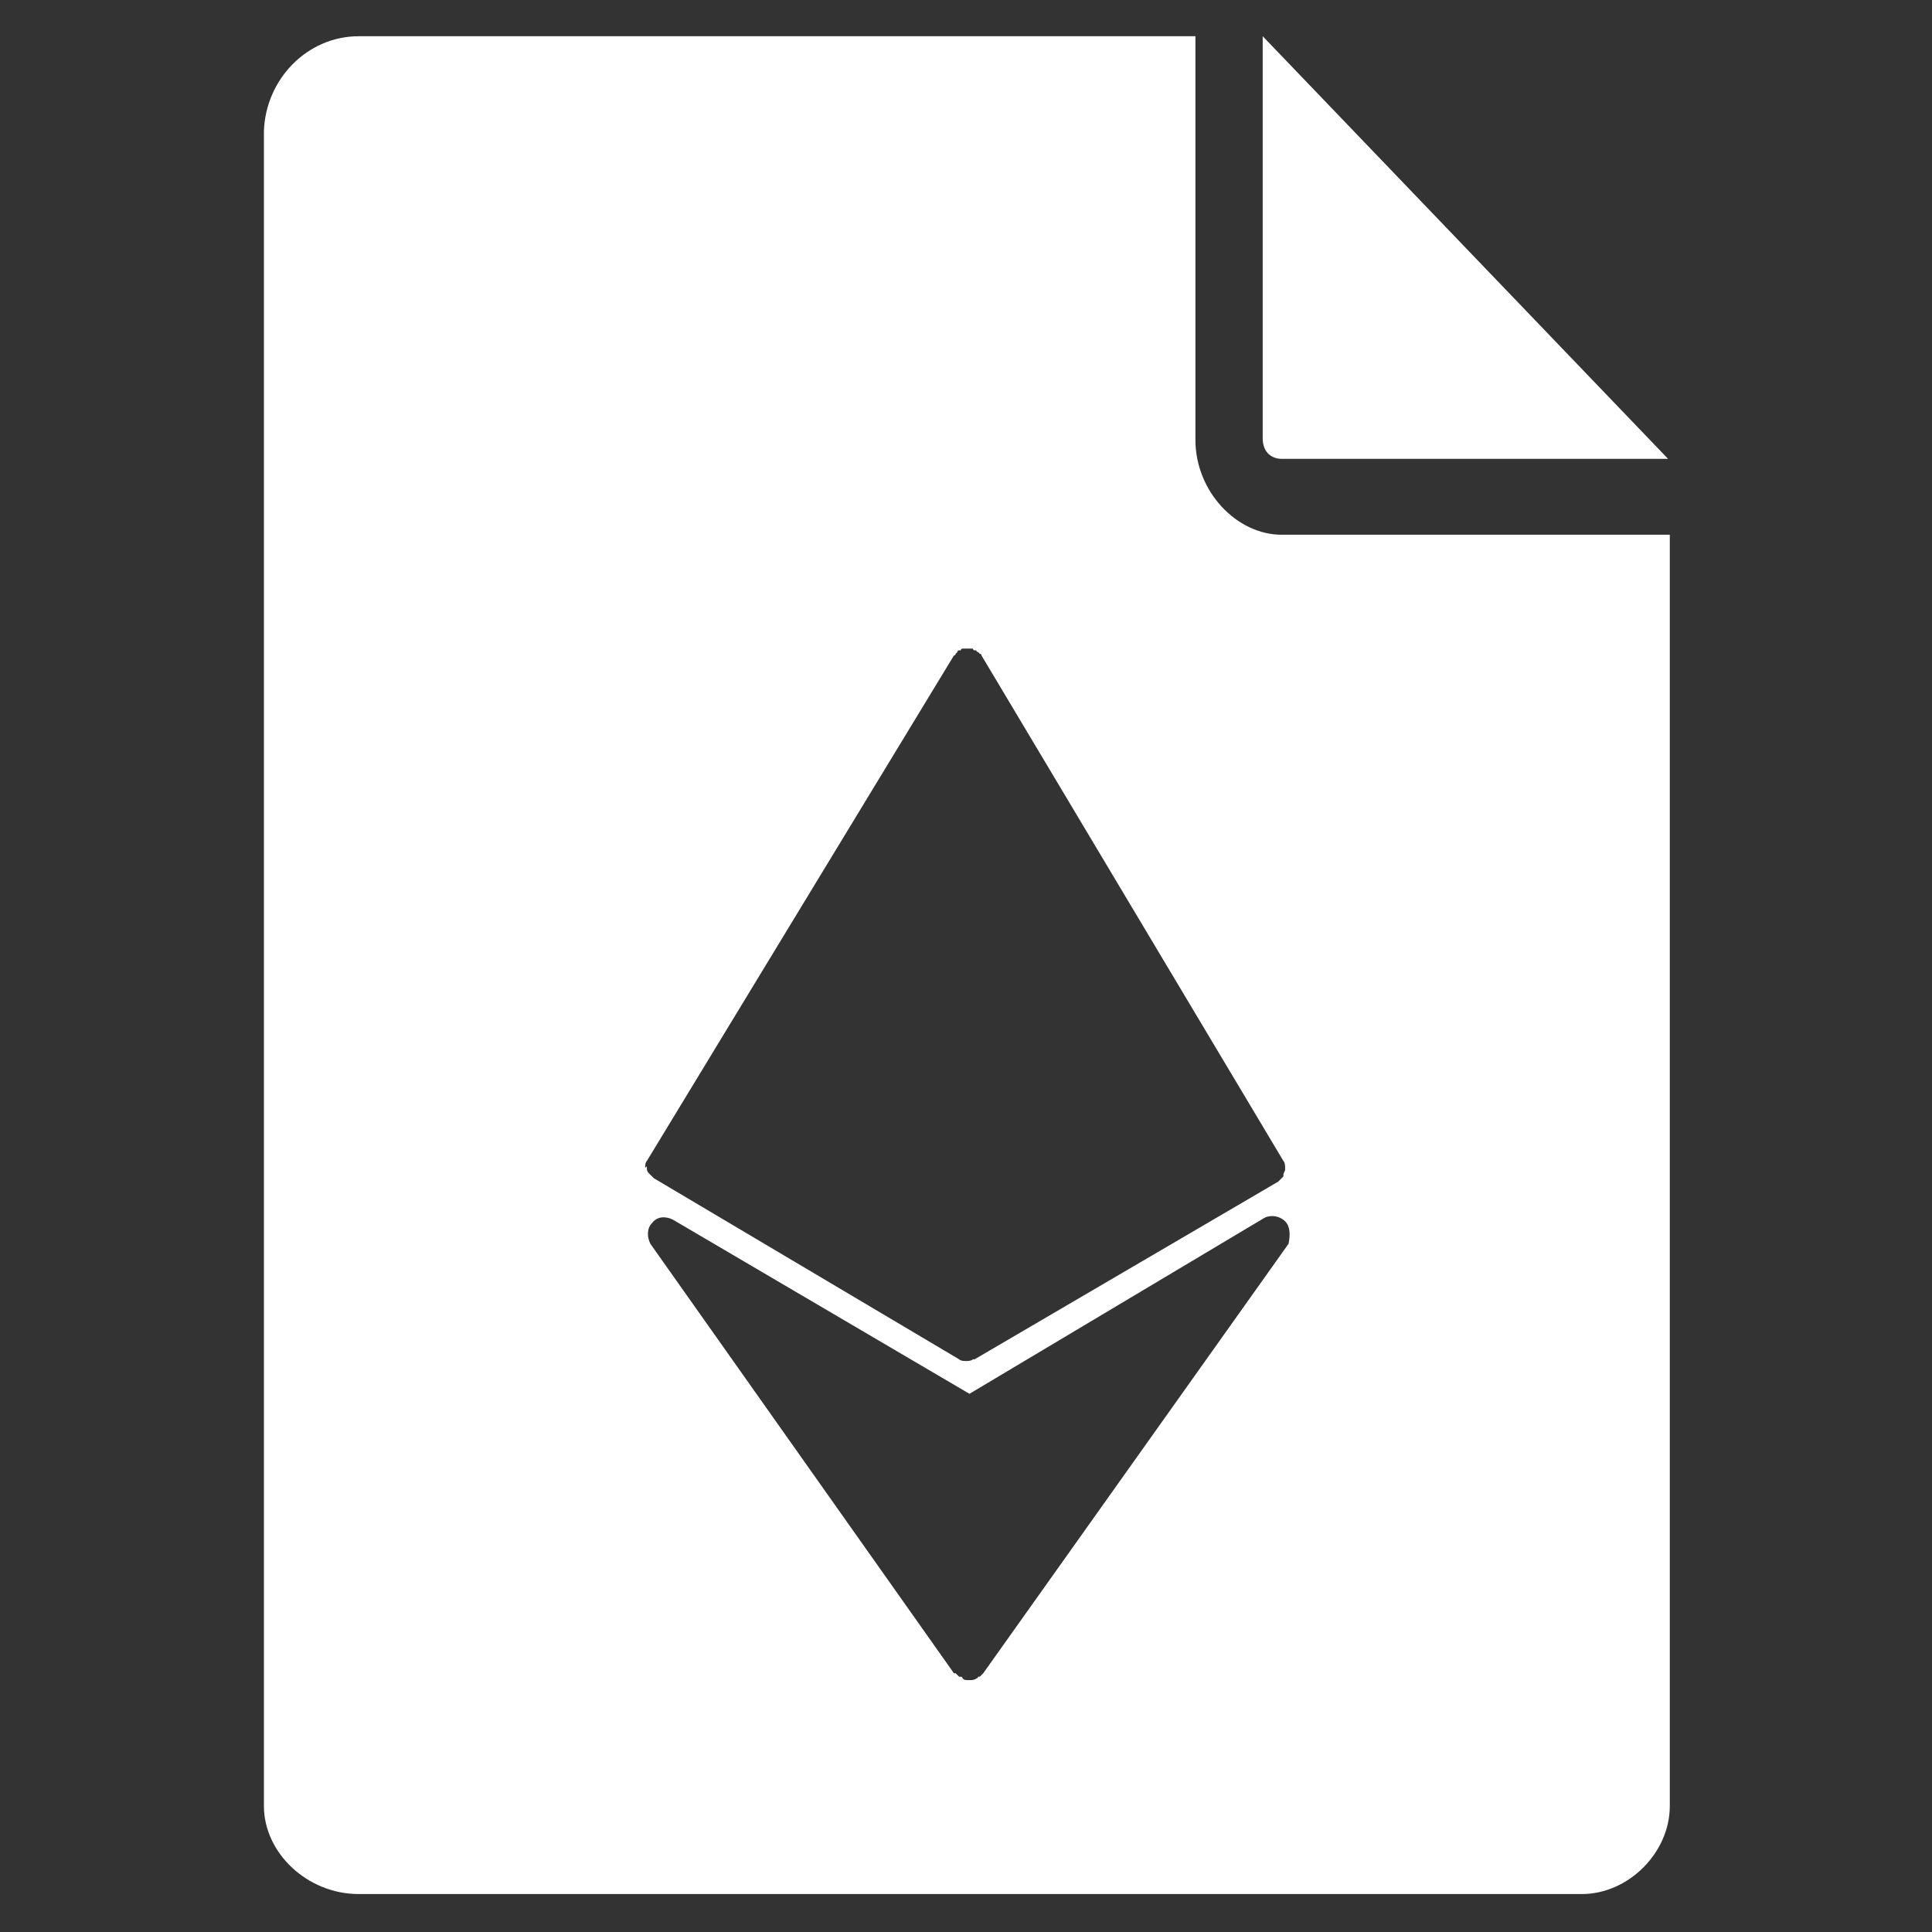 <?xml version="1.0" encoding="utf-8"?>
<!-- Generator: Adobe Illustrator 24.0.2, SVG Export Plug-In . SVG Version: 6.00 Build 0)  -->
<svg version="1.1" id="Capa_1" xmlns="http://www.w3.org/2000/svg" xmlns:xlink="http://www.w3.org/1999/xlink" x="0px" y="0px"
	 viewBox="0 0 112 112" style="enable-background:new 0 0 112 112;" xml:space="preserve">
<rect x="0" y="0" width="112" height="112" fill="#333333" stroke="none"/>
<style type="text/css">
	.st0{fill:#FFFFFF;}
</style>
<g>
	<path class="st0" d="M74.3,26.6h22.4L73.2,2.1v23.3C73.2,26.3,73.8,26.6,74.3,26.6z"/>
	<path class="st0" d="M69.3,25.5V2.1H20.8c-3,0-5.4,2.5-5.5,5.5v97.1c0,2.7,2.5,5.1,5.5,5.1h70.9c2.7,0,5.1-2.4,5.1-5.1V31H74.3
		C71.7,31,69.3,28.5,69.3,25.5z M74.7,72.1L57,97C57,97,57,97,57,97l-0.1,0.1c-0.1,0.1-0.1,0.1-0.1,0.1c-0.1,0-0.1,0-0.1,0
		c0,0.1-0.1,0.1-0.1,0.1c-0.1,0.1-0.3,0.1-0.4,0.1c-0.2,0-0.3,0-0.4-0.1c0-0.1-0.1-0.1-0.1-0.1c-0.1,0-0.1,0-0.1,0
		c-0.1-0.1-0.1-0.1-0.1-0.1L55.4,97c-0.1,0-0.1,0-0.1,0L37.7,72.1c-0.2-0.4-0.2-0.9,0.1-1.2c0.3-0.4,0.8-0.4,1.2-0.2l17.2,10.1
		l17.1-10.2c0.4-0.2,0.9-0.1,1.2,0.2S74.8,71.6,74.7,72.1z M74.5,67.8c0,0.1-0.1,0.2-0.1,0.3v0.1c-0.1,0.1-0.2,0.2-0.3,0.3
		L56.5,78.8c-0.1,0-0.1,0-0.1,0c-0.1,0.1-0.3,0.1-0.4,0.1c-0.1,0-0.3,0-0.4-0.1L37.9,68.3c-0.1-0.1-0.2-0.2-0.3-0.3V68
		c-0.1-0.1-0.1-0.2-0.1-0.3c0-0.1,0-0.1-0.1,0c0-0.1,0-0.3,0.1-0.4l17.8-29.3c0.1,0,0.1-0.1,0.1-0.1l0.1-0.1c0-0.1,0.1-0.1,0.1-0.1
		c0.1,0,0.1,0,0.1,0c0-0.1,0.1-0.1,0.1-0.1h0.1H56c0.1,0,0.1,0,0.1,0c0.1,0,0.1,0,0.1,0h0.1h0.1c0,0.1,0.1,0.1,0.1,0.1
		c0.1,0,0.1,0,0.1,0c0,0.1,0.1,0.1,0.1,0.1l0.1,0.1c0.1,0,0.1,0.1,0.1,0.1l17.5,29.3c0.1,0.1,0.1,0.3,0.1,0.4
		C74.5,67.8,74.5,67.8,74.5,67.8z"/>
</g>
</svg>
